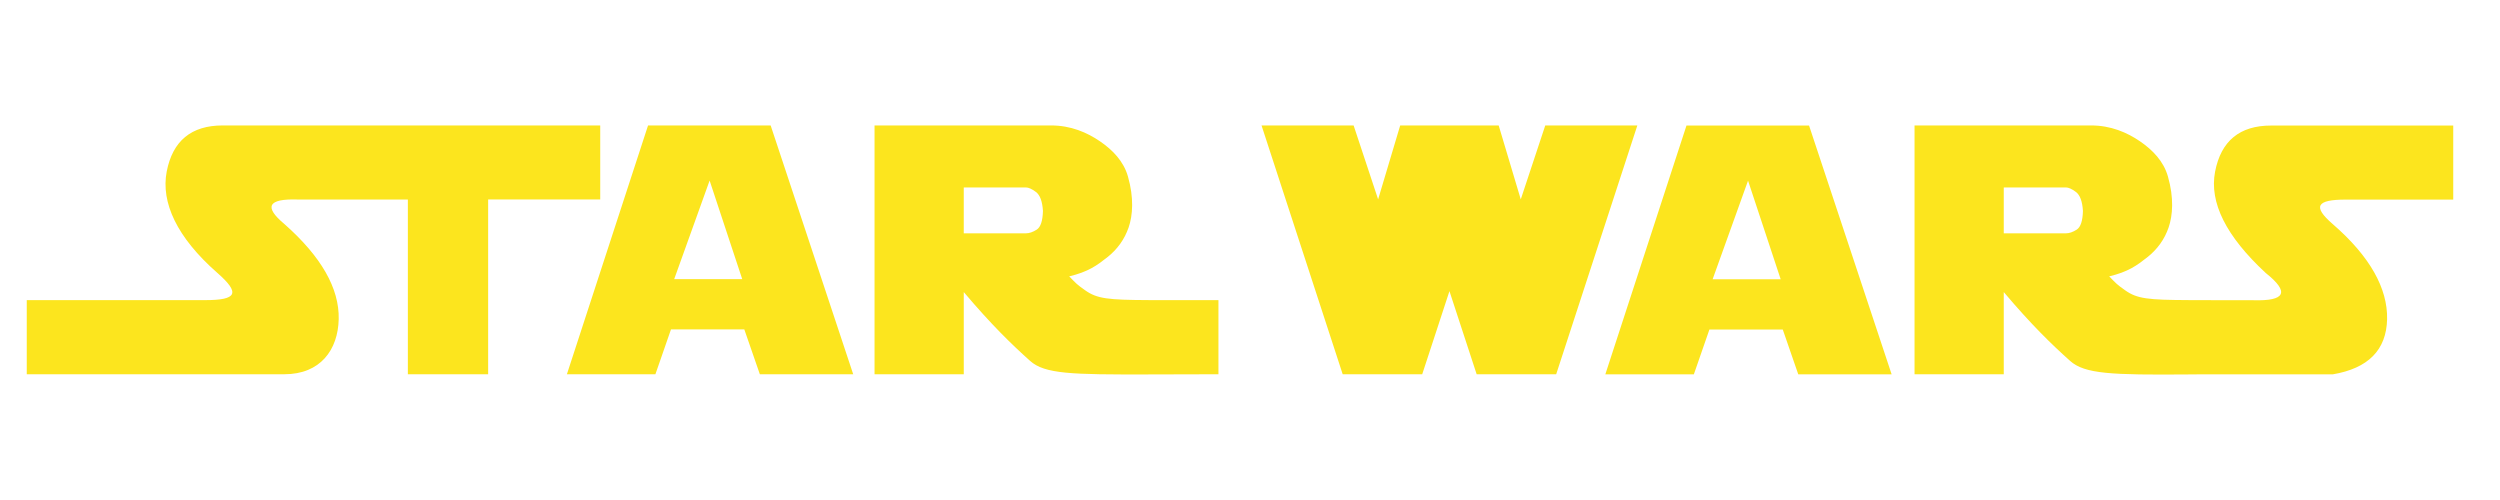 <svg width="2500" height="500" viewBox="0 0 2500 500" fill="none" xmlns="http://www.w3.org/2000/svg">
<path fill-rule="evenodd" clip-rule="evenodd" d="M566.895 374.25L648.06 125.438H770.65L853.203 374.25H759.846L744.322 329.427H670.978L655.401 374.25H566.895ZM709.614 180.547L674.194 279.13H742.233L709.614 180.547ZM1605.32 374.354L1686.48 125.542H1809.06L1891.64 374.354H1798.27L1782.77 329.531H1709.41L1693.84 374.354H1605.32V374.354ZM1748.04 180.651L1712.63 279.234H1780.67L1748.04 180.651V180.651ZM874.538 374.25V125.438H1051.02C1070.94 125.438 1087.15 132.546 1099.91 141.261C1112.64 149.951 1123.57 161.17 1127.93 176.435C1134.11 198.082 1132.74 215.5 1128.63 227.433C1124.5 239.378 1117.33 249.403 1107.1 257.432C1096.87 265.46 1088.33 271.776 1069.2 276.368C1076.58 283.877 1076.52 284.175 1085.23 290.349C1097.1 298.74 1108.05 299.934 1148.64 300.102L1218.44 300.128V374.25L1148.16 374.432C1071.67 374.626 1044.74 374.03 1030.08 360.878C1011.65 344.355 991.616 324.991 963.77 292.074V374.25H874.538V374.25ZM963.757 187.434V233.321H1025.95C1029.27 233.321 1032.9 232.089 1036.75 229.611C1040.6 227.147 1042.7 220.909 1042.94 210.909C1042.35 201.376 1040.02 195.086 1036 192.025C1031.97 188.977 1028.53 187.434 1025.84 187.434H963.757ZM2453.24 125.542H2271.16C2239.72 125.542 2221.01 140.898 2215.08 171.714C2209.18 202.466 2226.05 236.239 2265.74 272.995C2289.79 292.126 2285.62 301.179 2253.41 300.232H2211.07V300.128L2188.63 300.102C2148.03 299.934 2137.08 298.753 2125.23 290.349C2116.51 284.162 2116.56 283.877 2109.19 276.368C2128.33 271.776 2136.86 265.46 2147.09 257.432C2157.33 249.403 2164.52 239.378 2168.62 227.433C2172.72 215.5 2174.1 198.082 2167.91 176.435C2163.55 161.17 2152.63 149.951 2139.92 141.261C2127.16 132.546 2110.95 125.438 2091.02 125.438H1914.54V374.25H2003.76V292.074C2031.6 324.991 2051.63 344.355 2070.08 360.878C2084.72 374.03 2111.65 375.028 2188.15 374.432L2201.42 374.328V374.354H2332.72C2368.23 368.349 2386.4 349.997 2387.1 319.181C2387.73 288.416 2369.95 256.329 2332.72 224.073C2312.38 206.46 2316.43 199.599 2345.71 199.599H2453.24V125.542ZM2003.76 187.434V233.321H2065.95C2069.3 233.321 2072.89 232.089 2076.74 229.611C2080.6 227.147 2082.7 220.909 2082.93 210.909C2082.35 201.376 2080.01 195.086 2075.99 192.025C2071.96 188.977 2068.55 187.434 2065.86 187.434H2003.76V187.434ZM222.768 125.438C191.317 125.438 172.653 140.795 166.7 171.611C160.799 202.375 176.7 237.251 217.334 272.892C240.433 293.15 237.23 300.128 205.026 300.128H26.756V374.25H284.323C320.353 374.25 338.044 349.88 338.705 319.077C339.367 288.326 321.261 256.615 284.323 223.97C263.675 206.733 268.046 198.614 297.332 199.509H407.86V374.263H488.143V199.496H600.227V125.438H222.768ZM1400.2 125.438L1378.12 199.366L1353.62 125.438H1261.53L1342.69 374.25H1422.21L1449.45 291.127L1476.66 374.25H1556.18L1637.34 125.438H1545.26L1520.76 199.366L1498.67 125.438H1400.2Z" fill="#FCE51E"/>
</svg>
